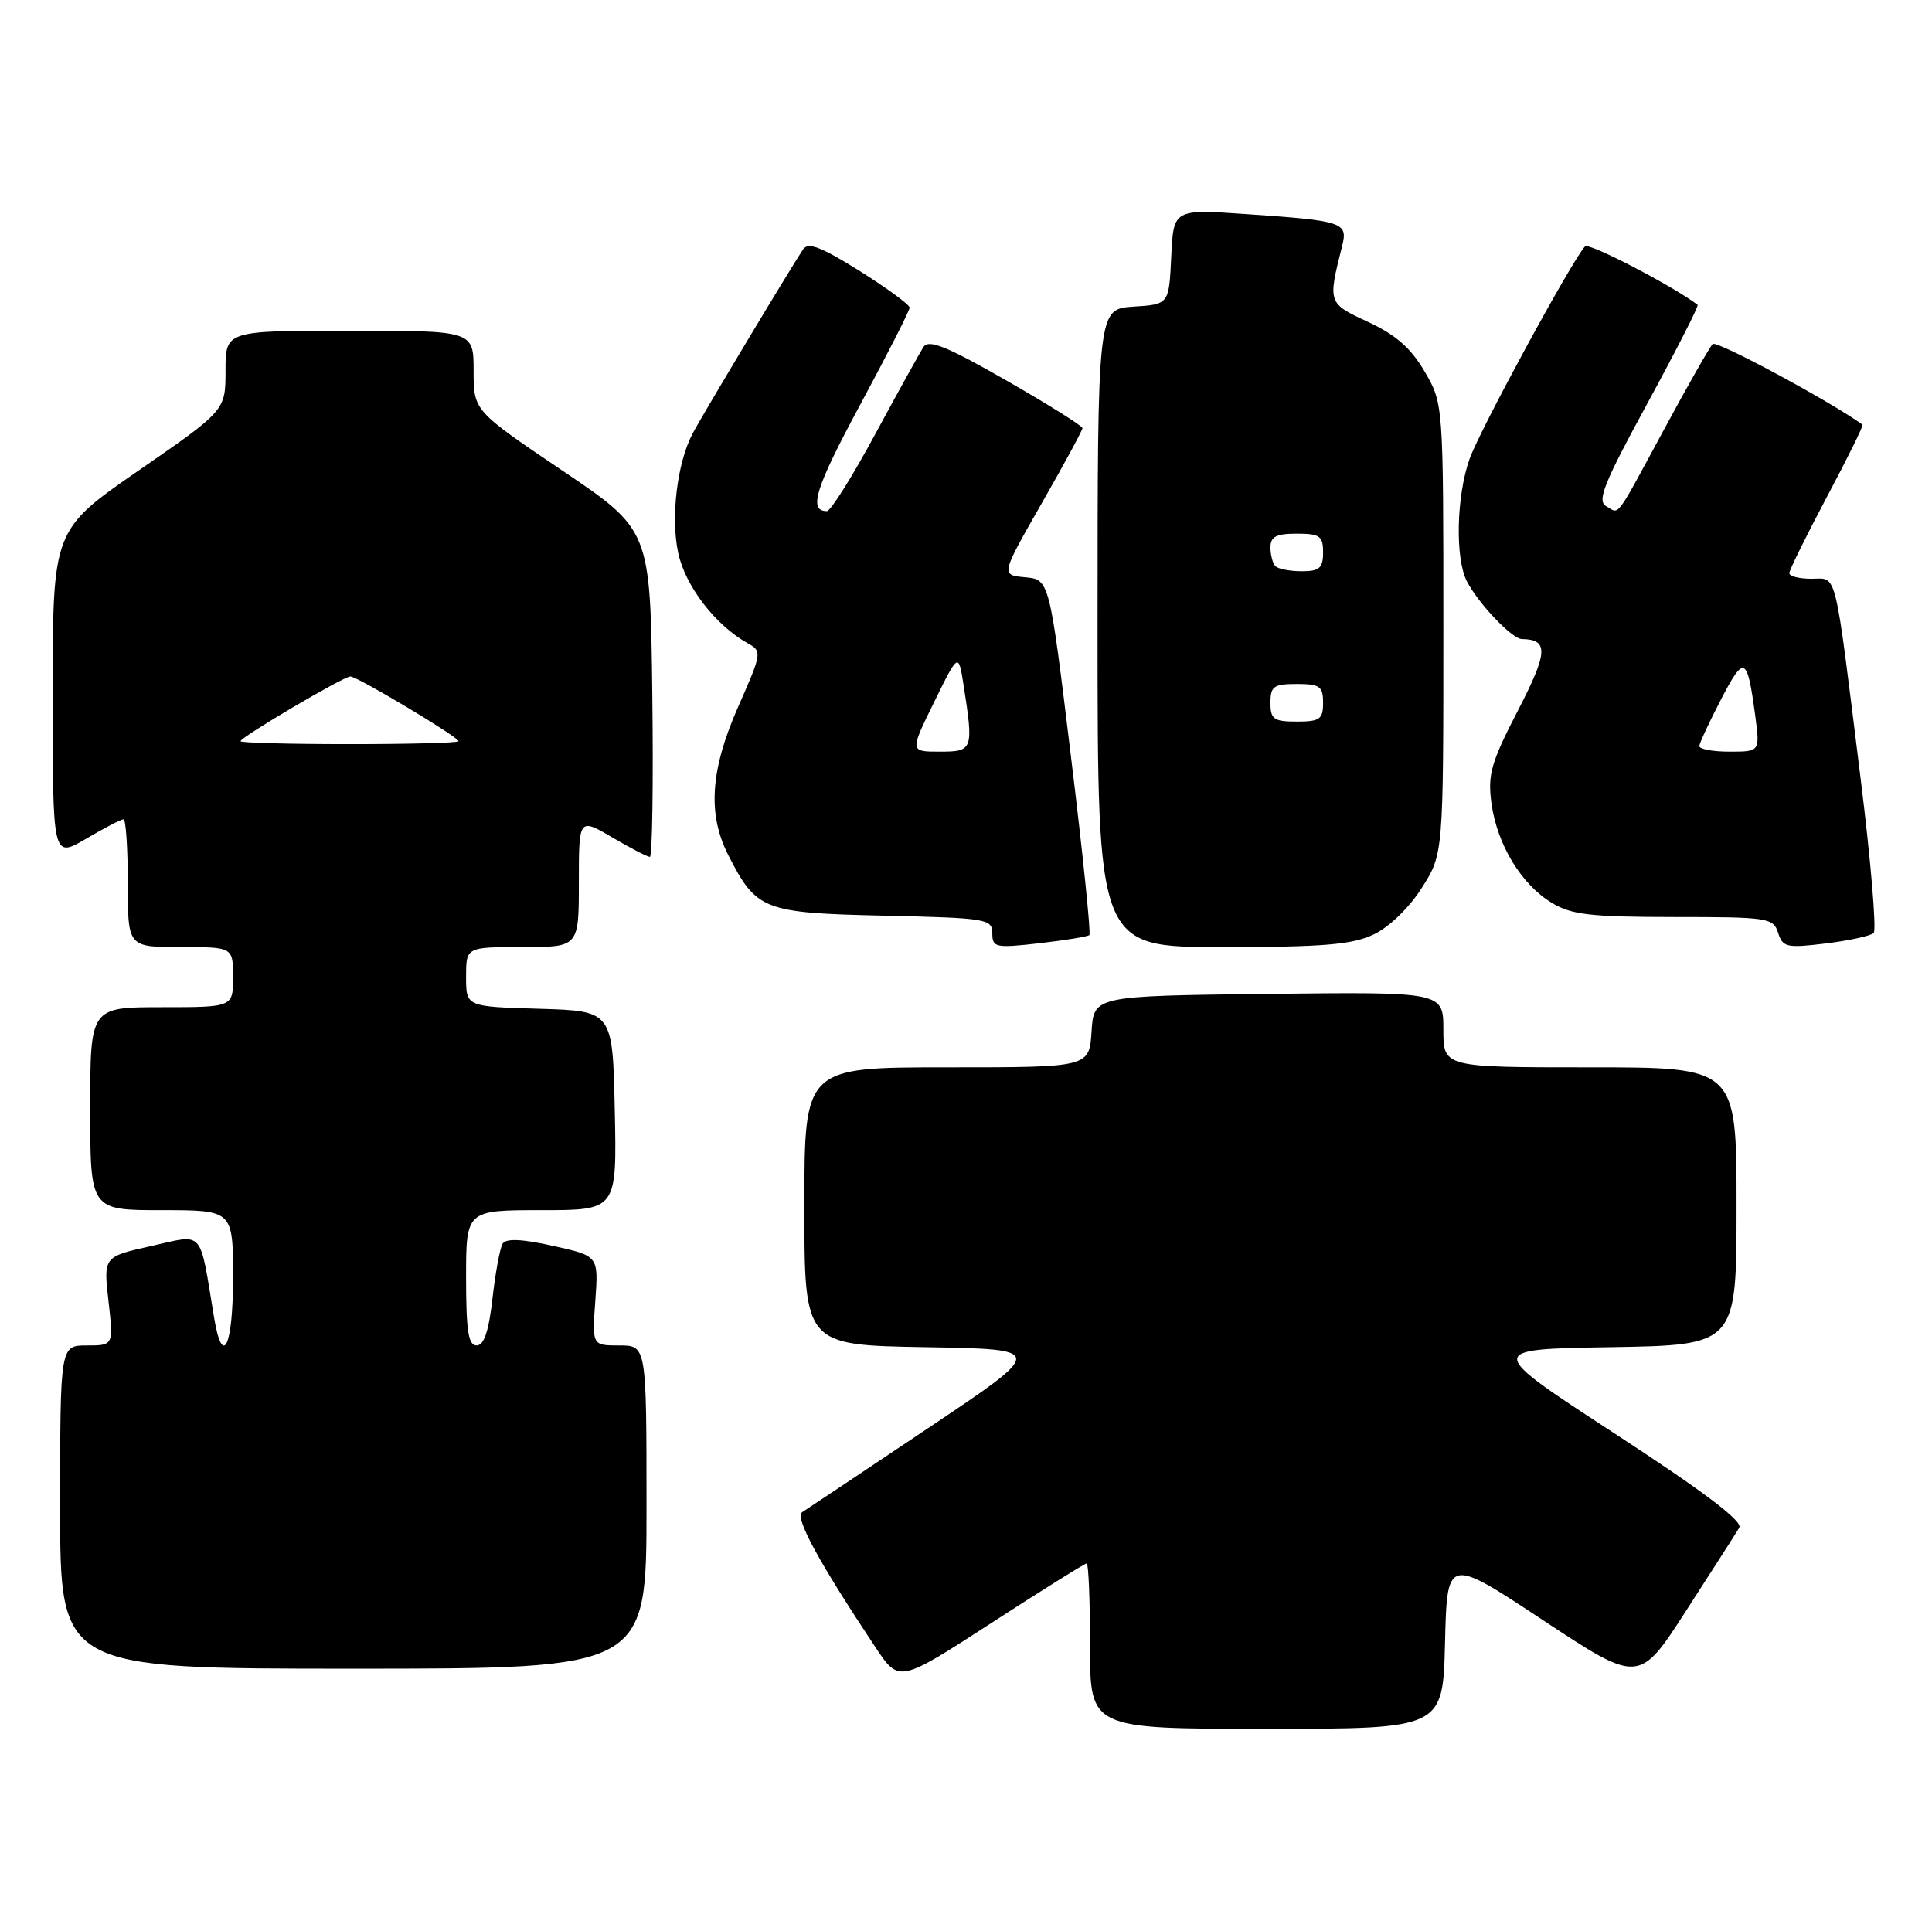 <?xml version="1.0" encoding="UTF-8" standalone="no"?>
<!DOCTYPE svg PUBLIC "-//W3C//DTD SVG 1.1//EN" "http://www.w3.org/Graphics/SVG/1.1/DTD/svg11.dtd" >
<svg xmlns="http://www.w3.org/2000/svg" xmlns:xlink="http://www.w3.org/1999/xlink" version="1.1" viewBox="0 0 257 256">
 <g >
 <path fill="currentColor"
d=" M 192.22 218.56 C 192.50 207.12 192.50 207.12 205.27 215.56 C 218.04 223.99 218.04 223.99 224.32 214.25 C 227.78 208.89 230.95 203.94 231.36 203.25 C 231.88 202.40 226.72 198.50 214.84 190.75 C 197.57 179.50 197.57 179.50 214.29 179.23 C 231.00 178.95 231.00 178.95 231.00 160.48 C 231.00 142.00 231.00 142.00 211.50 142.00 C 192.00 142.00 192.00 142.00 192.00 136.98 C 192.00 131.96 192.00 131.96 168.75 132.23 C 145.50 132.50 145.50 132.50 145.20 137.25 C 144.89 142.00 144.89 142.00 125.95 142.00 C 107.00 142.00 107.00 142.00 107.00 160.48 C 107.00 178.95 107.00 178.95 123.07 179.23 C 139.14 179.50 139.14 179.50 123.46 190.00 C 114.84 195.78 107.30 200.80 106.71 201.18 C 105.66 201.83 108.87 207.75 116.48 219.19 C 119.60 223.87 119.60 223.87 131.85 215.94 C 138.59 211.57 144.30 208.00 144.55 208.00 C 144.80 208.00 145.00 212.95 145.00 219.00 C 145.00 230.00 145.00 230.00 168.47 230.00 C 191.94 230.00 191.94 230.00 192.22 218.56 Z  M 86.00 200.50 C 86.00 179.00 86.00 179.00 82.38 179.00 C 78.76 179.00 78.76 179.00 79.19 173.05 C 79.62 167.09 79.62 167.09 73.56 165.75 C 69.41 164.83 67.30 164.74 66.86 165.46 C 66.51 166.03 65.90 169.31 65.51 172.75 C 65.02 177.11 64.38 179.00 63.40 179.00 C 62.30 179.00 62.00 177.05 62.00 170.00 C 62.00 161.00 62.00 161.00 72.03 161.00 C 82.06 161.00 82.06 161.00 81.78 147.75 C 81.50 134.50 81.50 134.50 71.75 134.21 C 62.00 133.93 62.00 133.93 62.00 129.96 C 62.00 126.00 62.00 126.00 69.50 126.00 C 77.00 126.00 77.00 126.00 77.00 117.40 C 77.00 108.81 77.00 108.81 81.43 111.40 C 83.86 112.83 86.12 114.00 86.45 114.00 C 86.77 114.00 86.92 104.21 86.77 92.25 C 86.50 70.50 86.50 70.50 74.75 62.57 C 63.00 54.64 63.00 54.64 63.00 49.32 C 63.00 44.00 63.00 44.00 46.50 44.00 C 30.00 44.00 30.00 44.00 30.00 49.30 C 30.00 54.60 30.00 54.60 18.51 62.55 C 7.01 70.50 7.01 70.50 7.01 92.35 C 7.00 114.19 7.00 114.19 11.43 111.60 C 13.86 110.17 16.11 109.00 16.43 109.00 C 16.74 109.00 17.00 112.83 17.00 117.50 C 17.00 126.00 17.00 126.00 24.00 126.00 C 31.00 126.00 31.00 126.00 31.00 130.00 C 31.00 134.00 31.00 134.00 21.50 134.00 C 12.00 134.00 12.00 134.00 12.00 147.50 C 12.00 161.00 12.00 161.00 21.50 161.00 C 31.00 161.00 31.00 161.00 31.00 170.00 C 31.00 179.18 29.60 182.09 28.47 175.25 C 26.50 163.35 27.23 164.18 20.13 165.77 C 13.76 167.19 13.76 167.19 14.43 173.10 C 15.10 179.00 15.10 179.00 11.55 179.00 C 8.00 179.00 8.00 179.00 8.00 200.50 C 8.00 222.00 8.00 222.00 47.00 222.00 C 86.00 222.00 86.00 222.00 86.00 200.50 Z  M 144.91 124.40 C 145.13 124.19 144.03 113.46 142.45 100.56 C 139.60 77.10 139.60 77.10 136.36 76.80 C 133.12 76.50 133.12 76.50 138.55 67.00 C 141.54 61.77 143.99 57.26 143.99 56.96 C 144.00 56.67 139.44 53.81 133.87 50.62 C 125.94 46.08 123.54 45.11 122.85 46.16 C 122.37 46.90 119.48 52.11 116.43 57.75 C 113.39 63.39 110.49 68.00 110.00 68.00 C 107.49 68.00 108.46 64.91 114.44 53.82 C 118.05 47.12 121.00 41.33 121.00 40.93 C 121.00 40.54 118.01 38.35 114.35 36.05 C 109.20 32.83 107.49 32.18 106.82 33.19 C 105.03 35.88 93.21 55.59 92.10 57.74 C 90.06 61.68 89.21 68.83 90.21 73.54 C 91.15 77.97 95.18 83.20 99.48 85.59 C 101.39 86.65 101.35 86.88 98.22 93.97 C 94.48 102.43 94.09 108.30 96.89 113.79 C 100.63 121.11 101.54 121.46 117.60 121.82 C 131.28 122.13 132.00 122.25 132.00 124.17 C 132.00 126.06 132.41 126.15 138.25 125.49 C 141.69 125.09 144.68 124.61 144.91 124.40 Z  M 182.73 124.32 C 184.79 123.35 187.47 120.75 189.13 118.13 C 192.00 113.61 192.00 113.61 192.00 83.64 C 192.00 53.68 192.00 53.68 189.50 49.42 C 187.68 46.30 185.65 44.53 181.98 42.83 C 176.62 40.34 176.62 40.34 178.54 32.71 C 179.32 29.59 178.69 29.37 165.80 28.49 C 156.10 27.82 156.10 27.82 155.80 34.16 C 155.50 40.50 155.50 40.50 150.75 40.80 C 146.00 41.11 146.00 41.11 146.00 83.55 C 146.00 126.00 146.00 126.00 162.60 126.00 C 176.06 126.00 179.87 125.68 182.73 124.32 Z  M 249.24 124.13 C 249.64 123.74 248.86 114.44 247.49 103.46 C 243.96 75.06 244.44 77.00 240.95 77.00 C 239.33 77.00 238.01 76.66 238.02 76.25 C 238.03 75.84 240.28 71.27 243.03 66.09 C 245.78 60.92 247.91 56.60 247.76 56.50 C 243.47 53.39 228.35 45.25 227.83 45.77 C 227.43 46.17 224.55 51.22 221.43 57.00 C 214.70 69.43 215.50 68.38 213.65 67.34 C 212.41 66.65 213.37 64.25 219.15 53.65 C 222.99 46.59 226.00 40.70 225.82 40.56 C 222.68 38.13 211.36 32.24 210.85 32.78 C 209.19 34.50 196.82 57.26 195.48 61.07 C 193.73 66.03 193.55 74.25 195.12 77.32 C 196.64 80.28 201.13 85.00 202.44 85.02 C 206.03 85.07 205.93 86.78 201.90 94.56 C 198.33 101.47 197.88 103.07 198.40 106.88 C 199.15 112.35 202.34 117.63 206.40 120.10 C 209.03 121.70 211.51 121.99 222.68 122.00 C 235.20 122.00 235.90 122.11 236.53 124.10 C 237.14 126.03 237.68 126.15 242.85 125.52 C 245.96 125.14 248.83 124.51 249.24 124.13 Z  M 32.00 98.61 C 32.00 98.07 45.69 90.00 46.61 90.00 C 47.53 90.00 61.00 98.06 61.00 98.61 C 61.00 98.83 54.48 99.00 46.50 99.00 C 38.52 99.00 32.00 98.83 32.00 98.61 Z  M 124.26 93.41 C 127.50 86.82 127.50 86.82 128.18 91.16 C 129.52 99.78 129.44 100.00 125.01 100.00 C 121.02 100.00 121.02 100.00 124.26 93.41 Z  M 169.00 93.50 C 169.00 91.31 169.43 91.00 172.50 91.00 C 175.57 91.00 176.00 91.31 176.00 93.50 C 176.00 95.69 175.57 96.00 172.50 96.00 C 169.43 96.00 169.00 95.69 169.00 93.50 Z  M 169.67 75.33 C 169.30 74.97 169.00 73.84 169.00 72.83 C 169.00 71.40 169.77 71.00 172.50 71.00 C 175.57 71.00 176.00 71.31 176.00 73.50 C 176.00 75.58 175.52 76.00 173.17 76.00 C 171.61 76.00 170.03 75.70 169.67 75.33 Z  M 226.05 99.25 C 226.07 98.84 227.39 96.03 228.96 93.00 C 232.04 87.09 232.42 87.28 233.49 95.25 C 234.12 100.00 234.12 100.00 230.06 100.00 C 227.83 100.00 226.02 99.66 226.05 99.25 Z "/>
</g>
</svg>